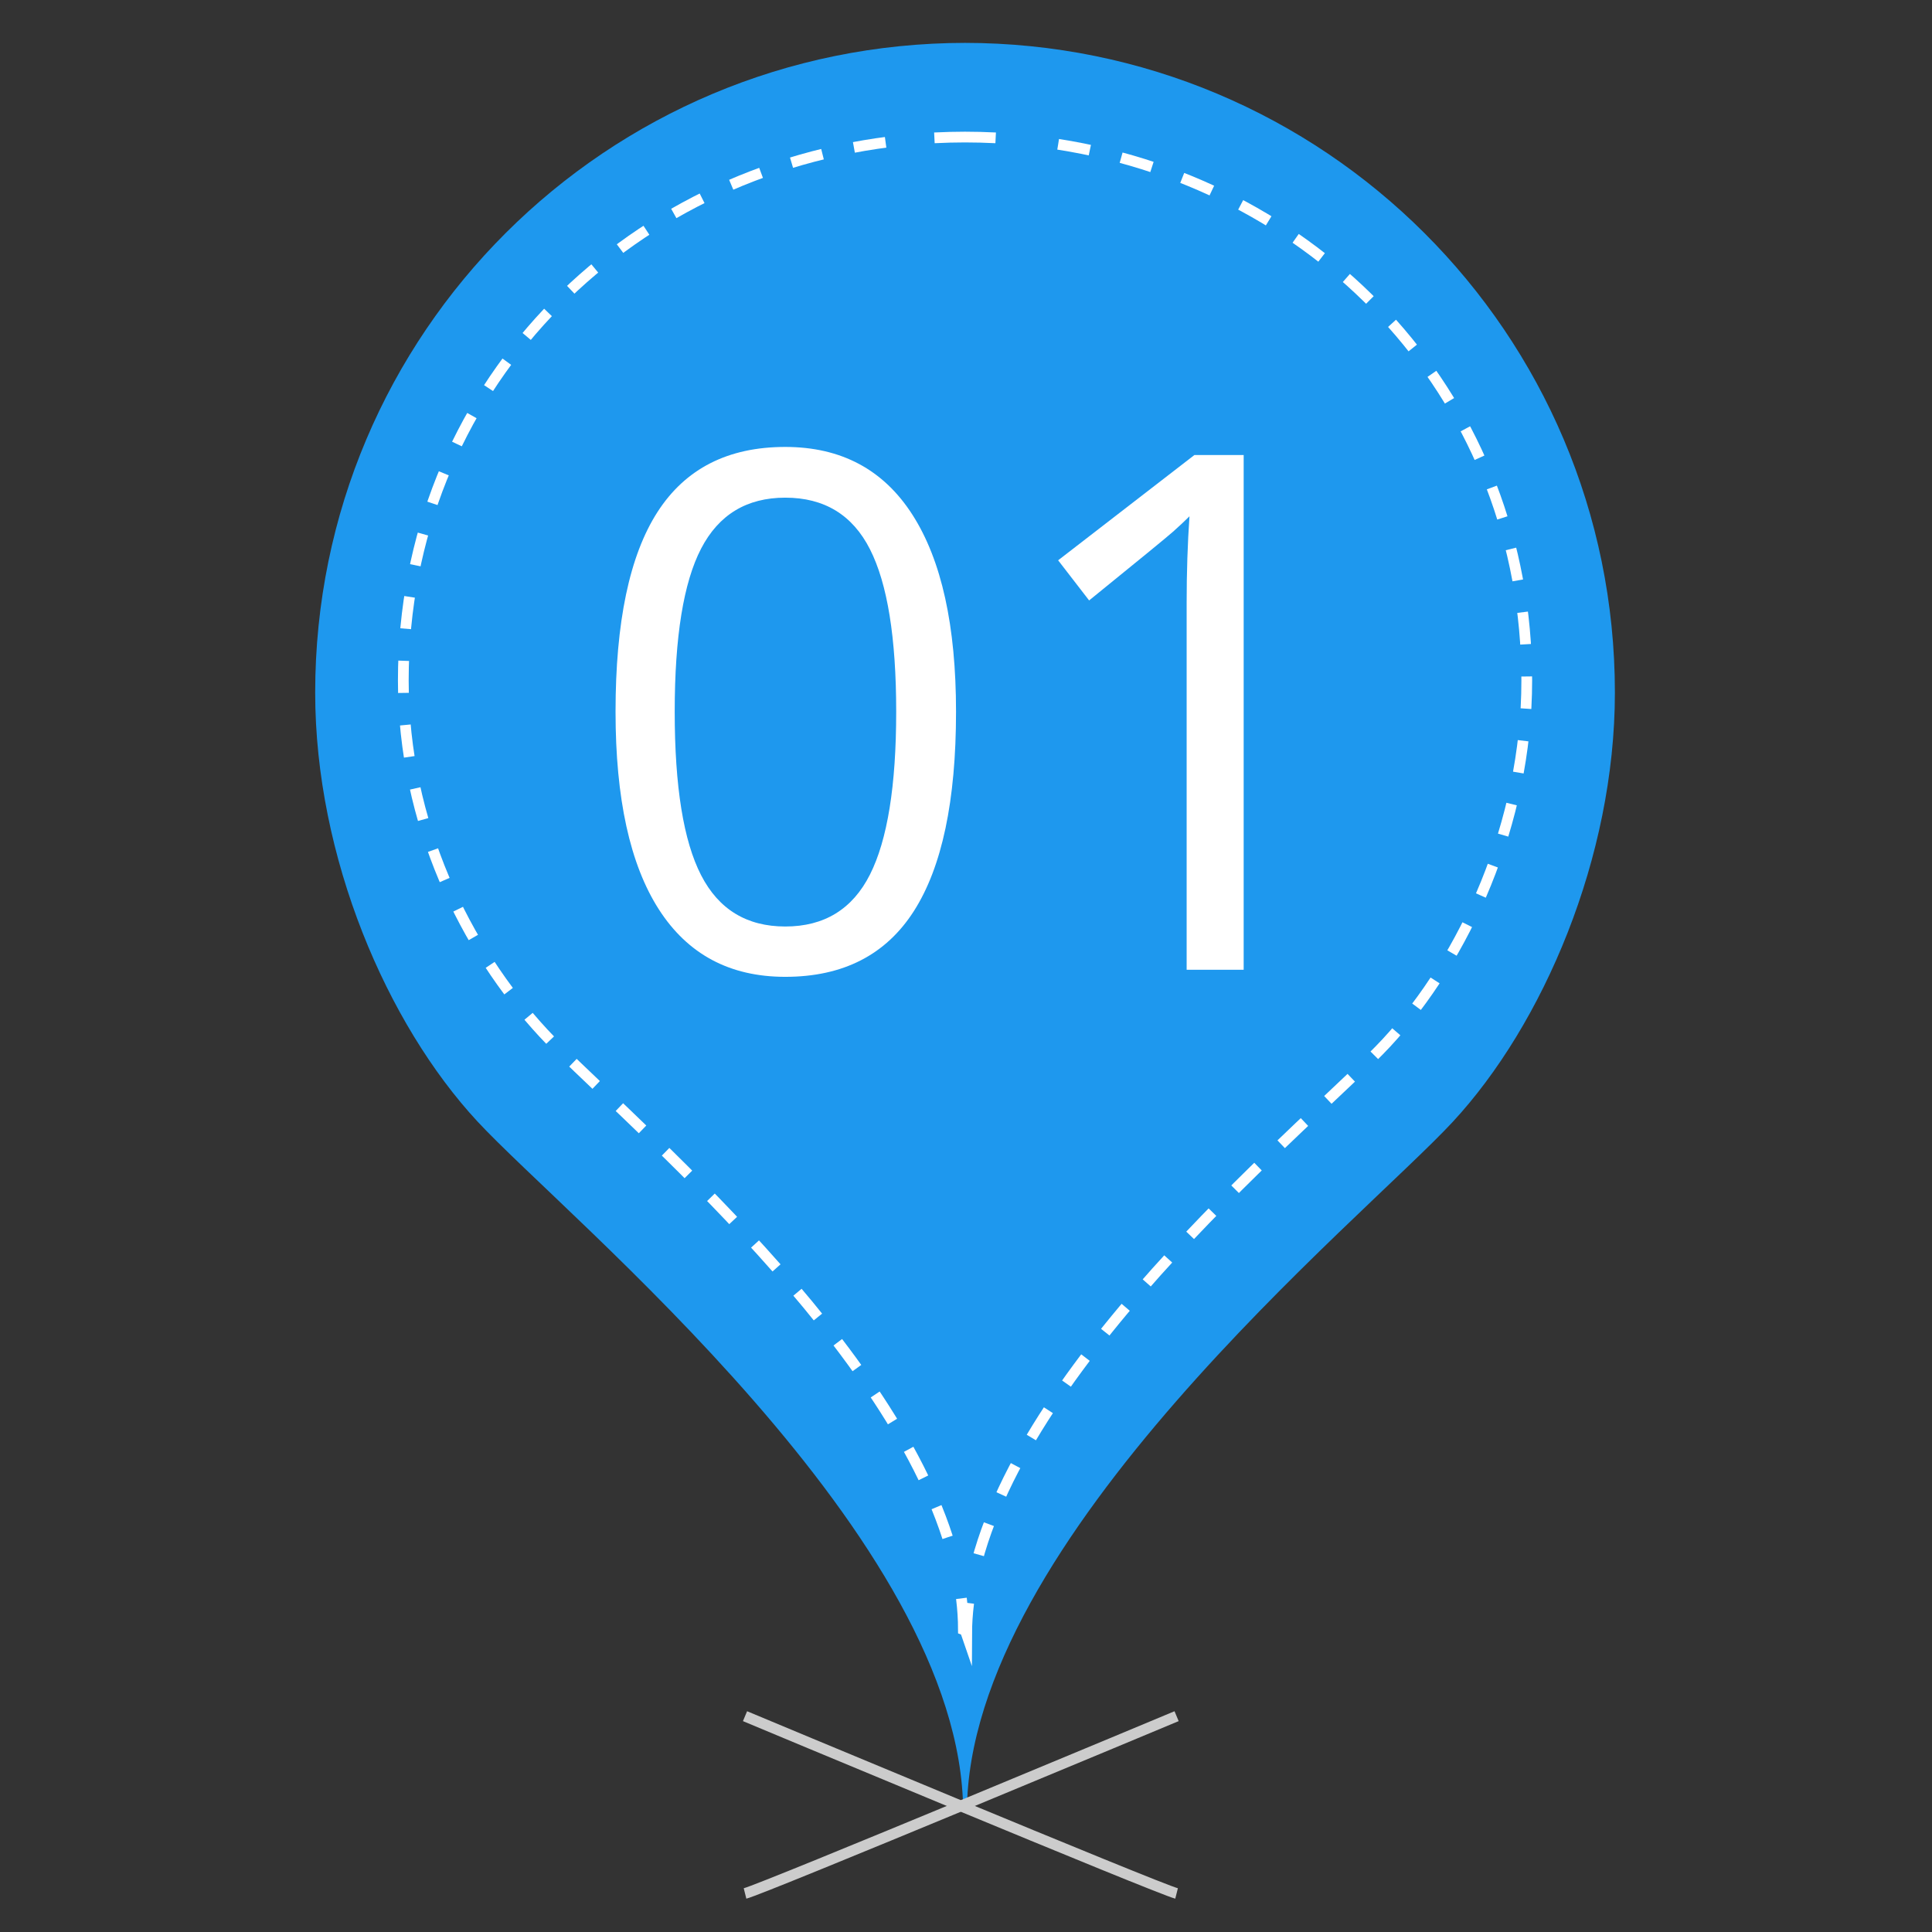<?xml version="1.0" encoding="utf-8"?>
<!-- Generator: Adobe Illustrator 16.0.0, SVG Export Plug-In . SVG Version: 6.00 Build 0)  -->
<!DOCTYPE svg PUBLIC "-//W3C//DTD SVG 1.1//EN" "http://www.w3.org/Graphics/SVG/1.1/DTD/svg11.dtd">
<svg version="1.1" id="Layer_1" xmlns="http://www.w3.org/2000/svg" xmlns:xlink="http://www.w3.org/1999/xlink" x="0px" y="0px"
	 width="180px" height="180px" viewBox="0 0 180 180" enable-background="new 0 0 180 180" xml:space="preserve">
<rect x="0" y="0" width="180" height="180" fill="#333333" stroke="none"/>
<path fill="#1E98EE" d="M89.81,168.795l-0.076-0.029c-0.073-25.354-36.813-55.188-45.243-64.273
	c-8.432-9.085-15.126-24.609-15.126-39.97c0-33.485,27.145-60.529,60.629-60.529h-0.167c33.485,0,60.629,27.044,60.629,60.531
	c0,15.361-6.694,30.933-15.126,40.018s-45.17,38.894-45.245,64.249l-0.076,0.02L89.81,168.795z"/>
<g>
	<path fill="#FFFFFF" d="M89.071,66.308c0,8.289-1.308,14.477-3.922,18.567c-2.613,4.09-6.609,6.134-11.989,6.134
		c-5.16,0-9.085-2.094-11.775-6.283c-2.69-4.187-4.036-10.327-4.036-18.418c0-8.354,1.301-14.553,3.905-18.601
		c2.602-4.045,6.571-6.067,11.906-6.067c5.205,0,9.158,2.109,11.858,6.33C87.72,52.191,89.071,58.304,89.071,66.308z M62.861,66.308
		c0,6.976,0.821,12.054,2.462,15.238c1.64,3.183,4.252,4.774,7.84,4.774c3.63,0,6.261-1.613,7.889-4.839
		c1.628-3.225,2.444-8.283,2.444-15.171c0-6.889-0.815-11.934-2.444-15.139c-1.628-3.205-4.259-4.805-7.889-4.805
		c-3.587,0-6.2,1.582-7.84,4.741C63.682,54.266,62.861,59.331,62.861,66.308z"/>
	<path fill="#FFFFFF" d="M115.87,90.352h-5.313V56.171c0-2.843,0.088-5.532,0.264-8.07c-0.459,0.458-0.975,0.94-1.541,1.443
		c-0.569,0.504-3.172,2.637-7.809,6.397l-2.887-3.739l12.695-9.808h4.591V90.352z"/>
</g>
<g>
	<g>
		<path fill="none" stroke="#FFFFFF" stroke-miterlimit="10" d="M90.249,149.354c-0.121,0.978-0.186,1.949-0.189,2.914l-0.066-0.192
			l-0.171-0.224l-0.063-0.023c-0.002-0.962-0.067-1.938-0.188-2.912"/>
		<path fill="none" stroke="#FFFFFF" stroke-miterlimit="10" stroke-dasharray="2.993,2.993" d="M88.282,143.229
			C81.931,123.572,57,103.111,50.649,96.268c-7.288-7.853-13.074-19.586-13.074-32.864c0-26.97,20.369-47.641,46.564-50.337"/>
		<path fill="none" stroke="#FFFFFF" stroke-miterlimit="10" d="M87.056,12.843c0.969-0.048,1.944-0.074,2.925-0.074h-0.144
			c0.981,0,1.955,0.026,2.927,0.074"/>
		<path fill="none" stroke="#FFFFFF" stroke-miterlimit="10" stroke-dasharray="3,3" d="M98.587,13.444
			c24.779,3.871,43.658,23.997,43.658,49.961c0,13.277-5.786,25.899-13.072,33.75c-6.653,7.17-33.692,28.912-38.409,49.318"/>
	</g>
</g>
<path fill="#FFFFFF" stroke="#CCCCCC" stroke-miterlimit="10" d="M69.413,176.409c1.739-0.435,40.207-16.517,40.207-16.517"/>
<path fill="#FFFFFF" stroke="#CCCCCC" stroke-miterlimit="10" d="M109.619,176.409c-1.738-0.435-40.207-16.517-40.207-16.517"/>
</svg>
